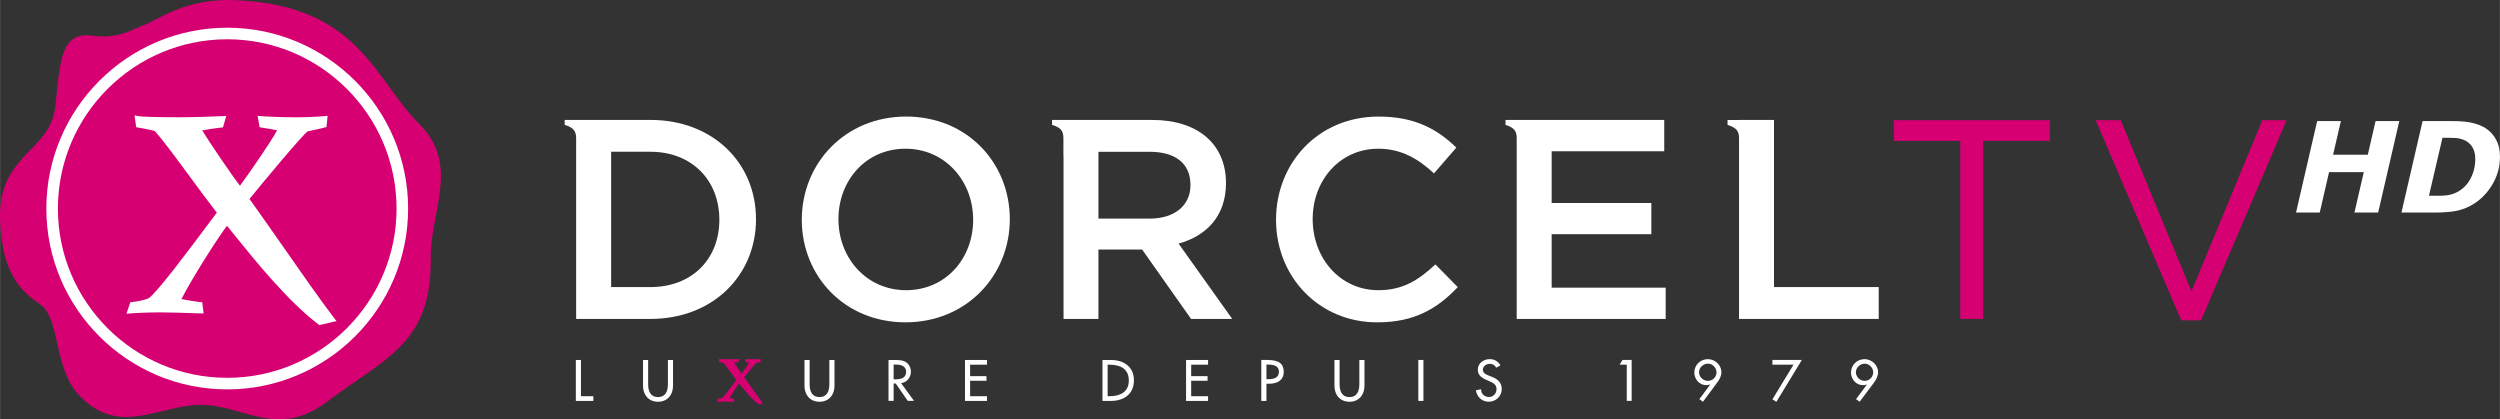 <?xml version="1.0" encoding="UTF-8" standalone="no"?>
<svg
   xmlns:dc="http://purl.org/dc/elements/1.1/"
   xmlns:cc="http://creativecommons.org/ns#"
   xmlns:rdf="http://www.w3.org/1999/02/22-rdf-syntax-ns#"
   xmlns:svg="http://www.w3.org/2000/svg"
   xmlns="http://www.w3.org/2000/svg"
   xmlns:sodipodi="http://sodipodi.sourceforge.net/DTD/sodipodi-0.dtd"
   xmlns:inkscape="http://www.inkscape.org/namespaces/inkscape"
   id="svg2"
   viewBox="0 0 158.75 26.624"
   version="1.1"
   width="600"
   height="100.62"
   sodipodi:docname="Dorcel TV HD.svg"
   inkscape:version="0.92.0 r15299">
  <rect x="0" y="0" width="158.75" height="26.624" fill="#333333" stroke="none"/>
  <sodipodi:namedview
     pagecolor="#ffffff"
     bordercolor="#666666"
     borderopacity="1"
     objecttolerance="10"
     gridtolerance="10"
     guidetolerance="10"
     inkscape:pageopacity="0"
     inkscape:pageshadow="2"
     inkscape:window-width="1920"
     inkscape:window-height="1017"
     id="namedview35"
     showgrid="false"
     inkscape:zoom="1.8933333"
     inkscape:cx="306.24493"
     inkscape:cy="42.768418"
     inkscape:window-x="-8"
     inkscape:window-y="-8"
     inkscape:window-maximized="1"
     inkscape:current-layer="svg2" />
  <defs
     id="defs68" />
  <path
     style="fill:#ffffff;stroke-width:0.915;fill-opacity:1"
     inkscape:connector-curvature="0"
     id="path8"
     d="m 41.295,18.231 h -2.49 V 9.637 h 2.49 c 2.652,0 4.382,1.826 4.382,4.316 0,2.491 -1.73,4.278 -4.382,4.278 m 0,-10.616 h -5.441 v 0.312 c 0.273,0.085 0.461,0.189 0.566,0.312 0.104,0.117 0.162,0.292 0.162,0.526 v 11.488 h 4.713 c 3.972,0 6.709,-2.763 6.709,-6.332 0,-3.576 -2.737,-6.306 -6.709,-6.306" />
  <path
     style="fill:#ffffff;stroke-width:0.915;fill-opacity:1"
     inkscape:connector-curvature="0"
     id="path10"
     d="m 57.537,18.428 c -2.51,0 -4.298,-2.034 -4.298,-4.511 0,-2.471 1.755,-4.473 4.258,-4.473 2.509,0 4.297,2.041 4.297,4.511 0,2.471 -1.749,4.473 -4.257,4.473 m 0,-11.026 c -3.882,0 -6.625,2.978 -6.625,6.553 0,3.57 2.711,6.514 6.585,6.514 3.881,0 6.625,-2.977 6.625,-6.552 0,-3.57 -2.705,-6.515 -6.585,-6.515" />
  <path
     style="fill:#ffffff;stroke-width:0.915;fill-opacity:1"
     inkscape:connector-curvature="0"
     id="path12"
     d="M 69.75,13.883 V 9.638 h 3.232 c 1.638,0 2.613,0.721 2.613,2.113 0,1.299 -1.008,2.132 -2.594,2.132 z m 5.09,1.586 c 1.769,-0.488 3.01,-1.749 3.01,-3.842 0,-2.47 -1.781,-4.011 -4.686,-4.011 h -6.358 v 0.312 c 0.272,0.085 0.461,0.189 0.565,0.306 0.104,0.123 0.155,0.299 0.155,0.533 v 1.171 h 0.008 v 10.316 h 2.216 v -4.407 h 2.776 l 3.108,4.407 h 2.613 z" />
  <path
     style="fill:#ffffff;stroke-width:0.915;fill-opacity:1"
     inkscape:connector-curvature="0"
     id="path14"
     d="m 87.522,18.428 c -2.418,0 -4.167,-2.022 -4.167,-4.511 0,-2.49 1.749,-4.473 4.167,-4.473 1.443,0 2.529,0.63 3.537,1.567 l 1.419,-1.638 c -1.199,-1.158 -2.609,-1.97 -4.937,-1.97 -3.829,0 -6.513,2.946 -6.513,6.553 0,3.641 2.743,6.514 6.423,6.514 2.366,0 3.809,-0.864 5.119,-2.236 l -1.421,-1.443 c -1.085,1.008 -2.073,1.638 -3.627,1.638" />
  <path
     style="fill:#ffffff;stroke-width:0.915;fill-opacity:1"
     inkscape:connector-curvature="0"
     id="path16"
     d="m 98.531,18.267 v -3.394 h 6.33 V 12.89 h -6.33 V 9.608 h 7.15 V 7.618 h -10.08 v 0.312 c 0.26,0.085 0.45,0.182 0.55,0.305 0.11,0.111 0.15,0.273 0.16,0.481 v 11.539 h 9.46 v -1.989 h -7.24 z" />
  <path
     style="fill:#ffffff;stroke-width:0.915;fill-opacity:1"
     inkscape:connector-curvature="0"
     id="path18"
     d="M 112.651,18.231 V 7.615 h -2.22 v 0.006 h -0.73 v 0.312 c 0.27,0.085 0.47,0.189 0.57,0.306 0.11,0.123 0.16,0.299 0.16,0.533 v 11.481 h 8.87 v -2.022 z" />
  <path
     style="fill:#d70072;stroke-width:0.915"
     inkscape:connector-curvature="0"
     id="path20"
     d="m 48.146,25.658 c -0.481,-0.364 -1.015,-1.065 -1.223,-1.312 -0.13,0.175 -0.448,0.669 -0.591,0.942 0.078,0.013 0.176,0.033 0.22,0.033 l 0.052,0.006 0.007,0.046 0.02,0.142 h -0.072 c -0.059,0 -0.338,-0.012 -0.546,-0.012 -0.202,0 -0.306,0.006 -0.396,0.012 l -0.085,0.007 0.026,-0.084 0.039,-0.111 0.032,-0.006 c 0.072,-0.007 0.157,-0.02 0.215,-0.046 0.059,-0.039 0.273,-0.299 0.474,-0.559 0.176,-0.234 0.358,-0.475 0.436,-0.585 -0.254,-0.331 -0.663,-0.91 -0.825,-1.086 -0.059,-0.019 -0.143,-0.032 -0.215,-0.045 l -0.045,-0.007 v -0.045 l -0.027,-0.156 0.079,0.012 c 0.032,0.007 0.227,0.013 0.552,0.013 0.195,0 0.436,-0.006 0.578,-0.013 l 0.086,-0.006 -0.021,0.078 -0.038,0.117 -0.039,0.007 c -0.091,0.007 -0.163,0.019 -0.222,0.032 0.105,0.163 0.358,0.546 0.475,0.703 0.123,-0.17 0.37,-0.521 0.475,-0.703 -0.065,-0.019 -0.149,-0.025 -0.182,-0.032 l -0.04,-0.007 -0.006,-0.045 -0.032,-0.15 0.078,0.006 c 0.085,0.007 0.28,0.013 0.474,0.013 0.149,0 0.287,-0.006 0.377,-0.013 l 0.072,-0.006 -0.007,0.071 -0.013,0.117 -0.039,0.014 c -0.078,0.013 -0.175,0.032 -0.227,0.045 v 0.006 l -0.026,0.027 -0.091,0.09 c -0.071,0.079 -0.163,0.182 -0.253,0.293 -0.157,0.189 -0.326,0.391 -0.404,0.488 0.241,0.325 0.884,1.261 1.132,1.593 l 0.058,0.071 -0.091,0.02 -0.149,0.039 -0.033,0.006 z" />
  <path
     style="fill:#ffffff;stroke-width:0.915;fill-opacity:1"
     inkscape:connector-curvature="0"
     id="path22"
     d="m 36.888,25.161 h 0.787 v 0.3 h -1.112 V 22.86 h 0.325 z" />
  <path
     style="fill:#ffffff;stroke-width:0.915;fill-opacity:1"
     inkscape:connector-curvature="0"
     id="path24"
     d="m 41.155,22.86 v 1.534 c 0,0.423 0.13,0.82 0.624,0.82 0.501,0 0.631,-0.397 0.631,-0.82 V 22.86 h 0.325 v 1.645 c 0,0.571 -0.358,1.008 -0.956,1.008 -0.592,0 -0.949,-0.437 -0.949,-1.008 V 22.86 Z" />
  <path
     style="fill:#ffffff;stroke-width:0.915;fill-opacity:1"
     inkscape:connector-curvature="0"
     id="path26"
     d="m 51.409,22.86 v 1.534 c 0,0.423 0.13,0.82 0.624,0.82 0.5,0 0.63,-0.397 0.63,-0.82 V 22.86 h 0.326 v 1.645 c 0,0.571 -0.358,1.008 -0.956,1.008 -0.592,0 -0.949,-0.437 -0.949,-1.008 V 22.86 Z" />
  <path
     style="fill:#ffffff;stroke-width:0.915;fill-opacity:1"
     inkscape:connector-curvature="0"
     id="path28"
     d="m 56.744,24.09 h 0.104 c 0.331,0 0.689,-0.065 0.689,-0.474 0,-0.409 -0.384,-0.468 -0.708,-0.468 h -0.085 z m 1.294,1.366 h -0.397 l -0.761,-1.099 h -0.136 v 1.099 h -0.325 v -2.594 h 0.396 c 0.228,0 0.475,0 0.683,0.117 0.221,0.13 0.344,0.377 0.344,0.624 0,0.37 -0.253,0.682 -0.624,0.728 z" />
  <path
     style="fill:#ffffff;stroke-width:0.915;fill-opacity:1"
     inkscape:connector-curvature="0"
     id="path30"
     d="m 61.276,22.86 h 1.397 v 0.299 h -1.073 v 0.728 h 1.04 v 0.293 h -1.04 v 0.981 h 1.073 v 0.3 h -1.397 z" />
  <path
     style="fill:#ffffff;stroke-width:0.915;fill-opacity:1"
     inkscape:connector-curvature="0"
     id="path32"
     d="m 70.334,25.161 h 0.117 c 0.656,0 1.228,-0.246 1.228,-1 0,-0.761 -0.572,-1.002 -1.228,-1.002 h -0.117 z m -0.326,-2.301 h 0.54 c 0.793,0 1.456,0.423 1.456,1.288 0,0.884 -0.643,1.313 -1.469,1.313 h -0.527 z" />
  <path
     style="fill:#ffffff;stroke-width:0.915;fill-opacity:1"
     inkscape:connector-curvature="0"
     id="path34"
     d="m 75.315,22.86 h 1.397 v 0.299 h -1.072 v 0.728 h 1.04 v 0.293 h -1.04 v 0.981 h 1.072 v 0.3 h -1.397 z" />
  <path
     style="fill:#ffffff;stroke-width:0.915;fill-opacity:1"
     inkscape:connector-curvature="0"
     id="path36"
     d="m 80.419,24.08 h 0.103 c 0.332,0 0.69,-0.065 0.69,-0.473 0,-0.41 -0.384,-0.456 -0.709,-0.456 h -0.084 z m 0,1.379 h -0.326 v -2.601 h 0.37 c 0.801,0 1.054,0.28 1.054,0.755 0,0.546 -0.422,0.754 -0.91,0.754 h -0.188 z" />
  <path
     style="fill:#ffffff;stroke-width:0.915;fill-opacity:1"
     inkscape:connector-curvature="0"
     id="path38"
     d="m 85.064,22.86 v 1.534 c 0,0.423 0.13,0.82 0.63,0.82 0.494,0 0.625,-0.397 0.625,-0.82 V 22.86 h 0.325 v 1.645 c 0,0.571 -0.358,1.008 -0.95,1.008 -0.598,0 -0.955,-0.437 -0.955,-1.008 V 22.86 Z" />
  <path
     style="fill:#ffffff;stroke-width:0.915;fill-opacity:1"
     inkscape:connector-curvature="0"
     id="path40"
     d="m 90.388,25.459 h -0.324 v -2.601 h 0.324 z" />
  <path
     style="fill:#ffffff;stroke-width:0.915;fill-opacity:1"
     inkscape:connector-curvature="0"
     id="path42"
     d="m 95.011,23.352 c -0.09,-0.162 -0.22,-0.247 -0.41,-0.247 -0.21,0 -0.44,0.144 -0.44,0.371 0,0.202 0.2,0.313 0.37,0.371 l 0.18,0.071 c 0.37,0.15 0.65,0.352 0.65,0.787 0,0.468 -0.38,0.806 -0.83,0.806 -0.42,0 -0.75,-0.306 -0.81,-0.728 l 0.33,-0.065 c -0.01,0.286 0.22,0.494 0.5,0.494 0.28,0 0.48,-0.234 0.48,-0.507 0,-0.28 -0.22,-0.403 -0.45,-0.494 l -0.18,-0.079 c -0.29,-0.123 -0.56,-0.291 -0.56,-0.656 0,-0.416 0.38,-0.67 0.76,-0.67 0.29,0 0.53,0.144 0.68,0.391 z" />
  <path
     style="fill:#ffffff;stroke-width:0.915;fill-opacity:1"
     inkscape:connector-curvature="0"
     id="path44"
     d="m 102.851,23.157 0.18,-0.3 h 0.58 v 2.601 h -0.31 v -2.301 z" />
  <path
     style="fill:#ffffff;stroke-width:0.915;fill-opacity:1"
     inkscape:connector-curvature="0"
     id="path46"
     d="m 109.001,23.639 c 0,-0.273 -0.25,-0.546 -0.53,-0.546 -0.32,0 -0.58,0.247 -0.58,0.546 0,0.312 0.28,0.547 0.56,0.547 0.33,0 0.55,-0.267 0.55,-0.547 m -1.09,1.71 0.69,-0.929 -0.02,-0.007 c -0.07,0.039 -0.15,0.045 -0.24,0.045 -0.43,0 -0.75,-0.383 -0.75,-0.799 0,-0.475 0.38,-0.852 0.86,-0.852 0.45,0 0.86,0.371 0.86,0.826 0,0.26 -0.13,0.488 -0.29,0.689 l -0.88,1.19 z" />
  <path
     style="fill:#ffffff;stroke-width:0.915;fill-opacity:1"
     inkscape:connector-curvature="0"
     id="path48"
     d="m 112.551,23.157 v -0.3 h 1.87 l -1.62,2.659 -0.25,-0.156 1.34,-2.203 z" />
  <path
     style="fill:#ffffff;stroke-width:0.915;fill-opacity:1"
     inkscape:connector-curvature="0"
     id="path50"
     d="m 118.951,23.639 c 0,-0.273 -0.25,-0.546 -0.53,-0.546 -0.3,0 -0.57,0.247 -0.57,0.546 0,0.312 0.28,0.547 0.55,0.547 0.33,0 0.55,-0.267 0.55,-0.547 m -1.09,1.71 0.69,-0.929 -0.01,-0.007 c -0.07,0.039 -0.16,0.045 -0.25,0.045 -0.43,0 -0.75,-0.383 -0.75,-0.799 0,-0.475 0.38,-0.852 0.86,-0.852 0.45,0 0.86,0.371 0.86,0.826 0,0.26 -0.13,0.488 -0.28,0.689 l -0.89,1.19 z" />
  <path
     style="fill:#d70072;stroke-width:0.915"
     inkscape:connector-curvature="0"
     id="path52"
     d="m 125.931,20.252 h -1.45 V 8.946 h -4.22 V 7.633 h 9.91 V 8.946 h -4.24 z" />
  <path
     style="fill:#d70072;stroke-width:0.915"
     inkscape:connector-curvature="0"
     id="path54"
     d="m 143.661,7.633 h 1.54 l -5.43,12.71 h -1.26 l -5.43,-12.71 1.59,6e-4 4.49,10.869 4.5,-10.869 z" />
  <path
     style="fill:#d70072;stroke-width:0.915"
     inkscape:connector-curvature="0"
     id="path56"
     d="M 5.841,2.262 C 4.202,2.022 3.936,3.406 3.747,4.654 3.39,7.066 3.786,7.658 1.972,9.471 0.419,11.025 -0.167,12.17 0.035,14.556 c 0.175,2.106 0.767,3.64 2.451,4.72 1.378,0.896 0.878,4.095 2.536,5.824 2.294,2.412 4.465,0.994 7.001,0.657 3.198,-0.435 5.299,2.373 8.828,-0.306 3.524,-2.679 6.567,-3.608 6.495,-9.004 -0.045,-3.043 1.898,-5.955 -0.728,-8.575 -2.874,-2.867 -3.842,-7.574 -11.754,-7.866 -3.134,-0.111 -4.902,1.287 -5.695,1.573 -0.799,0.293 -1.677,0.923 -3.328,0.683" />
  <path
     d="m 14.425,2.494 c -5.929,0 -10.753,4.824 -10.753,10.753 0,5.922 4.824,10.746 10.753,10.746 5.929,0 10.753,-4.824 10.753,-10.746 0,-5.929 -4.824,-10.753 -10.753,-10.753 m 0,22.234 c -6.332,0 -11.487,-5.149 -11.487,-11.481 -10e-4,-6.332 5.155,-11.487 11.487,-11.487 6.332,-5e-4 11.487,5.155 11.487,11.487 0,6.332 -5.155,11.481 -11.487,11.481"
     id="path58"
     style="fill:#ffffff;stroke-width:0.915" />
  <path
     d="m 21.19,20.165 c -0.781,-1.008 -2.354,-3.264 -3.615,-5.071 -0.722,-1.027 -1.352,-1.931 -1.736,-2.458 0.807,-1.001 3.407,-4.121 3.7,-4.297 0.097,-0.02 0.214,-0.046 0.344,-0.072 0.24,-0.052 0.514,-0.111 0.721,-0.169 l 0.124,-0.033 0.071,-0.709 -0.22,0.019 c -0.508,0.046 -1.157,0.072 -1.776,0.072 -0.968,0 -1.858,-0.039 -2.21,-0.072 l -0.24,-0.019 0.13,0.728 0.13,0.019 c 0.416,0.059 0.754,0.123 0.981,0.175 -0.507,0.903 -1.8,2.756 -2.36,3.516 -0.546,-0.701 -1.956,-2.788 -2.398,-3.51 0.344,-0.071 0.747,-0.13 1.196,-0.182 l 0.124,-0.013 0.208,-0.728 -0.254,0.013 c -0.663,0.033 -1.768,0.072 -2.73,0.072 -1.535,0 -2.406,-0.033 -2.594,-0.072 l -0.247,-0.045 0.104,0.748 0.13,0.026 c 0.091,0.019 0.195,0.039 0.299,0.052 0.266,0.052 0.539,0.104 0.747,0.163 0.475,0.507 1.385,1.749 2.269,2.951 0.585,0.793 1.19,1.612 1.677,2.237 -0.13,0.162 -0.318,0.416 -0.546,0.721 -1.066,1.43 -3.289,4.415 -3.796,4.72 -0.299,0.13 -0.67,0.182 -1.04,0.234 l -0.111,0.013 -0.247,0.728 0.423,-0.033 c 0.409,-0.019 0.864,-0.051 1.716,-0.051 0.643,0 1.436,0.026 1.963,0.045 0.286,0.013 0.501,0.02 0.592,0.02 l 0.208,0 -0.091,-0.709 -0.144,-0.013 c -0.24,-0.026 -0.78,-0.11 -1.176,-0.188 0.67,-1.314 2.289,-3.862 2.893,-4.655 0.143,0.175 0.338,0.409 0.559,0.689 1.164,1.443 3.322,4.121 5.24,5.565 l 0.065,0.052 1.092,-0.254 z"
     id="path60"
     style="fill:#ffffff;stroke-width:0.915" />
  <path
     d="m 152.36,7.688 -1.342,5.808 -1.506,0 0.593,-2.567 -2.204,0 -0.593,2.567 -1.506,0 1.342,-5.808 1.506,0 -0.495,2.138 2.204,0 0.495,-2.138 1.506,0 z"
     style="font-style:italic;font-weight:bold;font-size:medium;line-height:125%;font-family:Verdana;letter-spacing:0px;word-spacing:0px;fill:#ffffff;stroke-width:0.2px;fill-opacity:1"
     id="path3429" />
  <path
     d="m 158.753,9.955 q 0,0.987 -0.519,1.822 -0.519,0.835 -1.33,1.279 -0.491,0.265 -1.026,0.355 -0.534,0.086 -1.279,0.086 l -2.103,0 1.342,-5.808 1.88,0 q 0.831,0 1.338,0.129 0.507,0.129 0.819,0.347 0.429,0.296 0.651,0.741 0.226,0.441 0.226,1.049 z m -1.568,0.137 q 0,-0.398 -0.148,-0.683 -0.148,-0.289 -0.452,-0.464 -0.14,-0.078 -0.289,-0.117 -0.144,-0.043 -0.332,-0.062 -0.179,-0.016 -0.41,-0.016 -0.23,0 -0.402,0 l -0.051,0 -0.858,3.682 0.137,0 q 0.226,0 0.484,0 0.257,0 0.417,-0.019 0.207,-0.019 0.371,-0.062 0.168,-0.043 0.367,-0.144 0.562,-0.289 0.862,-0.862 0.304,-0.573 0.304,-1.252 z"
     style="font-style:italic;font-weight:bold;font-size:medium;line-height:125%;font-family:Verdana;letter-spacing:0px;word-spacing:0px;fill:#ffffff;stroke-width:0.2px;fill-opacity:1"
     id="path3431" />
</svg>
